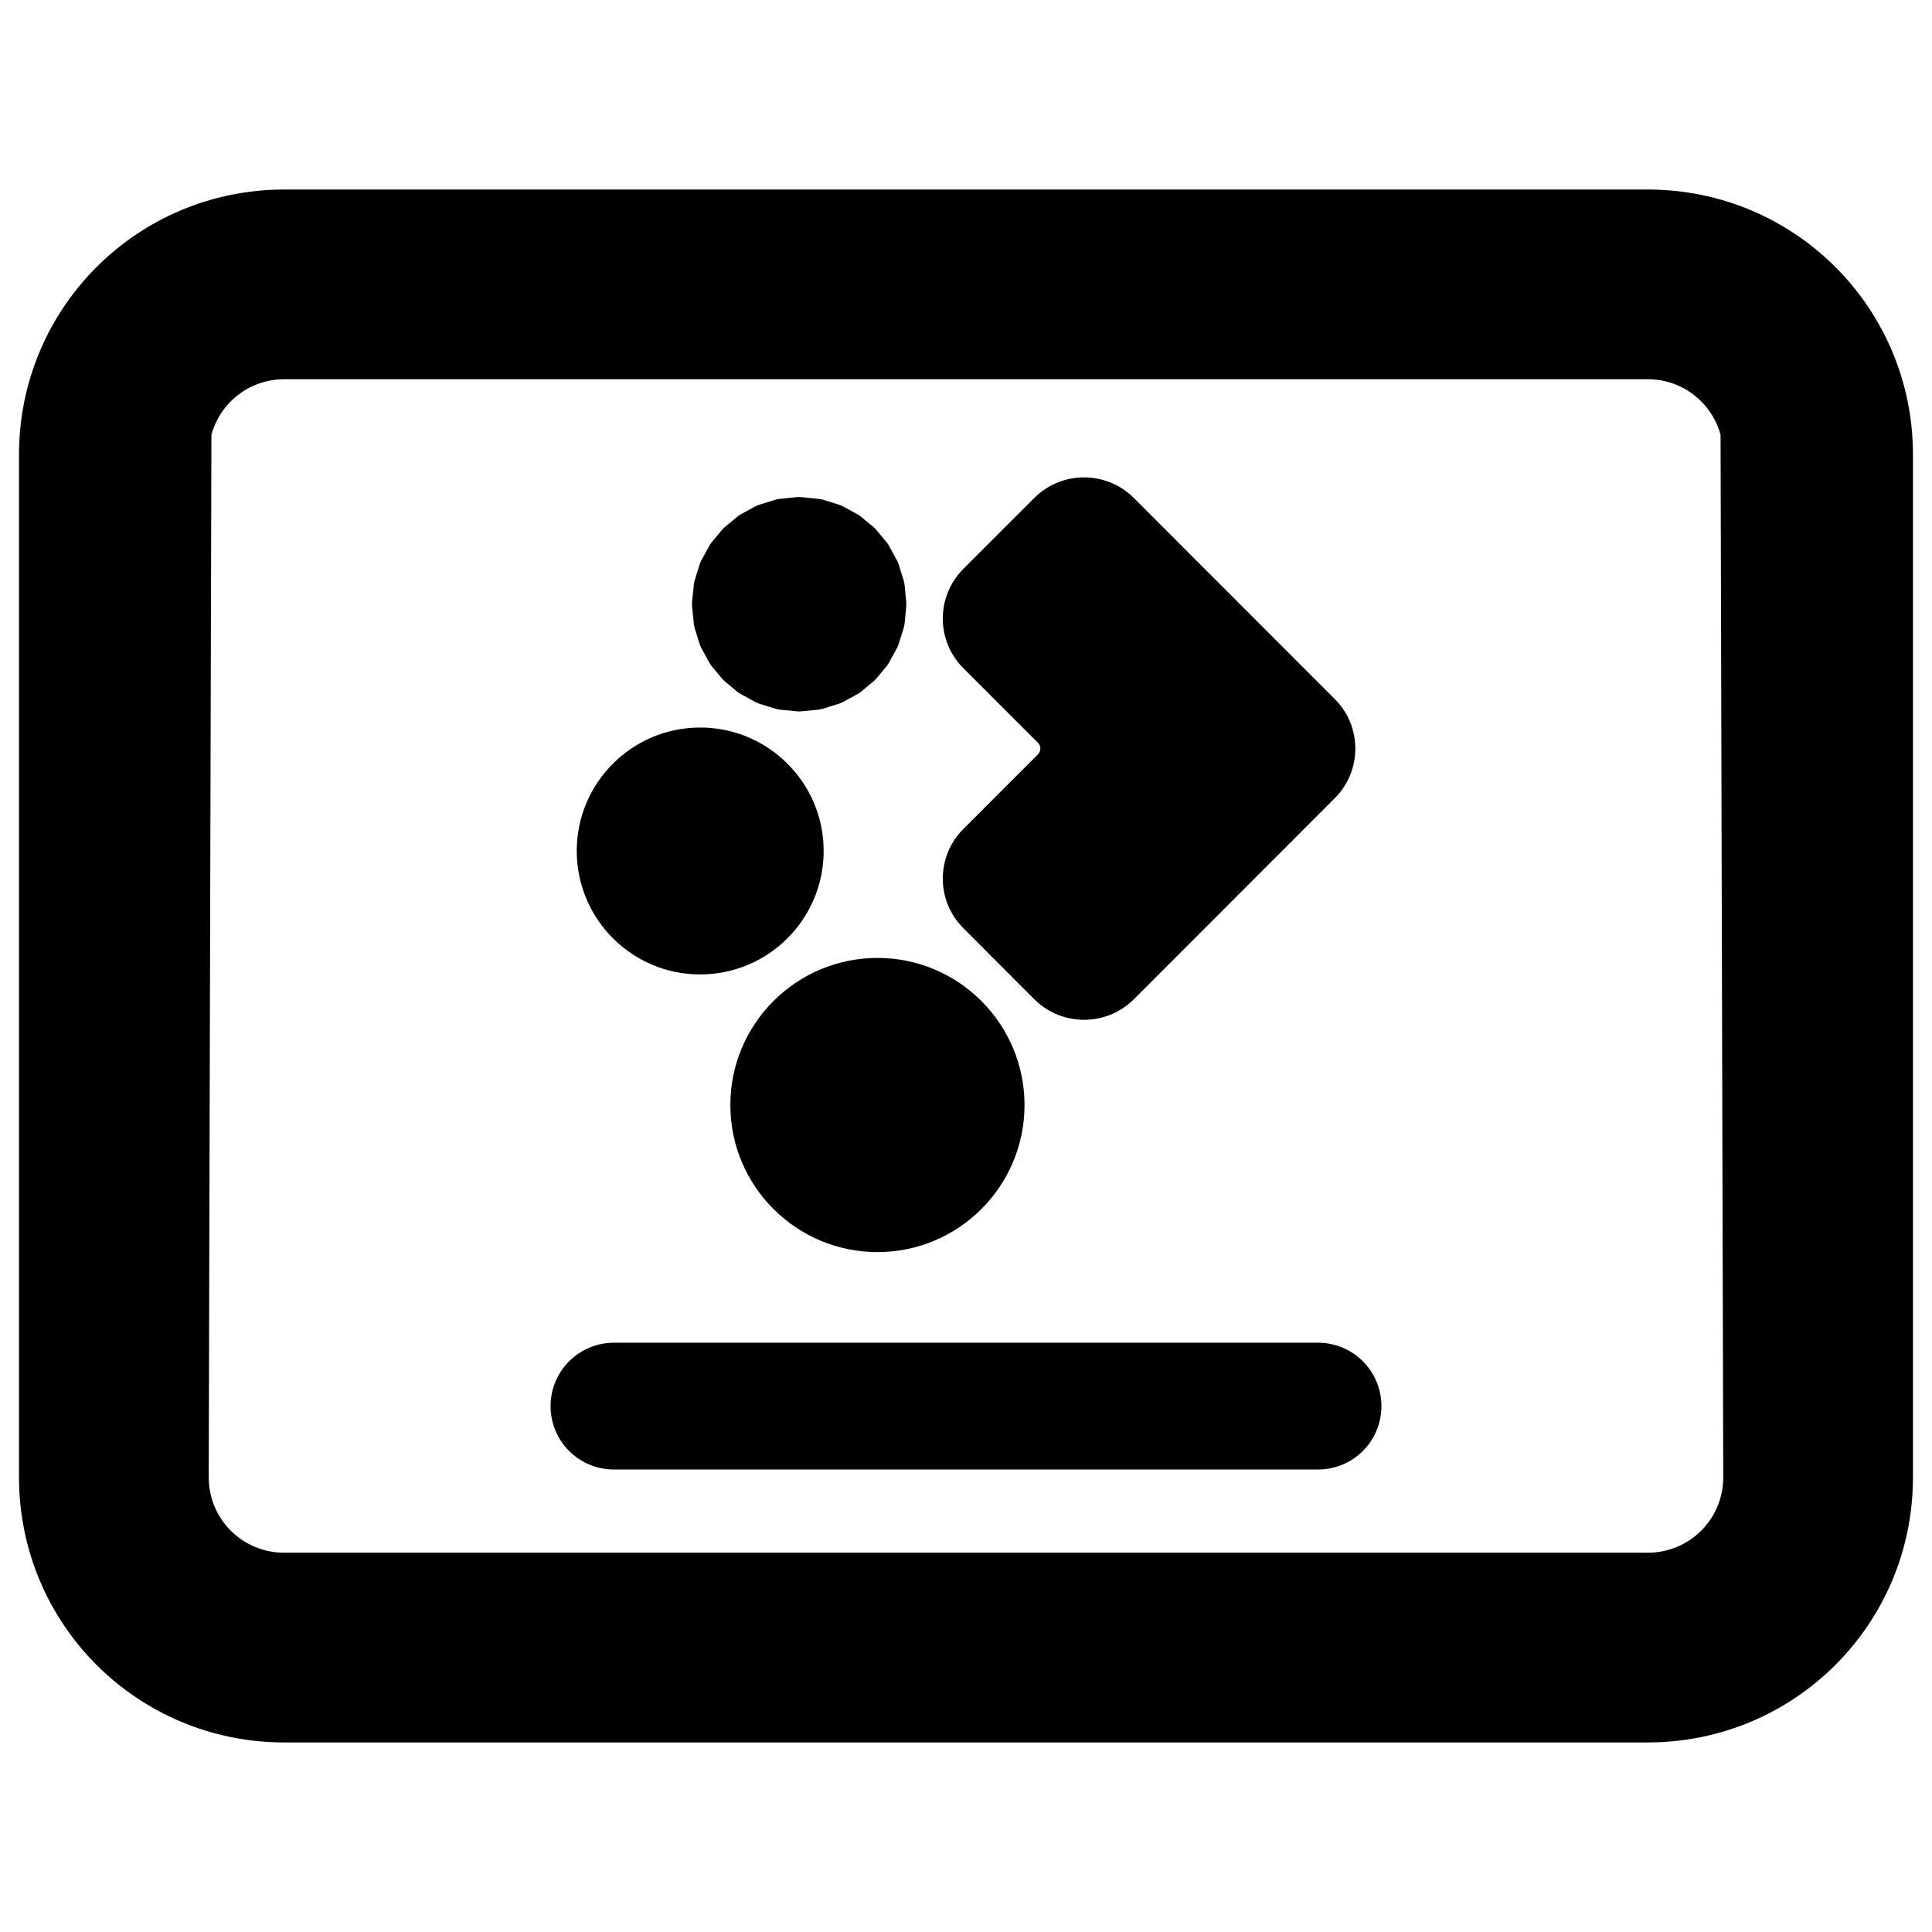 <svg clip-rule="evenodd" fill-rule="evenodd" stroke-linejoin="round" stroke-miterlimit="2" viewBox="0 0 250 250" xmlns="http://www.w3.org/2000/svg"><path d="m2.923 2.217h10.154c1.094 0 1.976.881 1.976 1.975v7.616c0 1.094-.882 1.975-1.976 1.975h-10.154c-1.094 0-1.976-.881-1.976-1.975v-7.616c0-1.094.882-1.975 1.976-1.975zm-.543 1.827-.02 7.764c0 .312.251.562.563.562h10.154c.312 0 .563-.25.563-.562l-.02-7.764c-.065-.239-.282-.414-.543-.414h-10.154c-.261 0-.478.175-.543.414zm5.175 1.279-.012.126c-.002.011-.004.023-.007.034l-.037.118c-.003.01-.008.021-.013.031l-.058.106c-.005.01-.011.019-.018.028l-.077.092c-.007.009-.014.016-.023.023l-.092.077c-.009.007-.018.013-.028.018l-.106.058c-.01.005-.021.01-.031.013l-.119.037c-.01.003-.022.005-.033.007l-.126.012c-.012.002-.023.002-.035 0l-.126-.012c-.011-.002-.022-.004-.033-.007l-.119-.037c-.01-.003-.021-.008-.031-.013l-.106-.058c-.01-.005-.019-.011-.028-.018l-.092-.077c-.008-.007-.016-.014-.023-.023l-.077-.092c-.007-.009-.013-.018-.018-.028l-.058-.106c-.005-.01-.01-.021-.013-.031l-.037-.118c-.003-.011-.005-.023-.006-.034l-.013-.126c-.001-.012-.001-.023 0-.035l.013-.126c.001-.011.003-.022.006-.033l.037-.119c.003-.01.008-.021.013-.031l.058-.106c.005-.01.011-.019.018-.027l.077-.093c.007-.008.015-.016.023-.023l.092-.076c.009-.008.018-.014.028-.019l.106-.058c.01-.005.021-.01.031-.013l.119-.037c.011-.003.022-.005.033-.006l.126-.013c.012-.001.023-.001.035 0l.126.013c.011.001.023.003.033.006l.119.037c.01.003.021.008.031.013l.106.058c.01.005.019.011.028.019l.092.076c.009.007.016.015.023.023l.077.093c.007.008.013.017.018.027l.058.106c.005.01.01.021.013.031l.037.119c.003.011.005.022.007.033l.012.126c.001.012.001.023 0 .035zm-1.535.901c.508 0 .92.412.92.919 0 .508-.412.92-.92.92-.507 0-.919-.412-.919-.92 0-.507.412-.919.919-.919zm2.416 2.812c0 .604-.491 1.095-1.095 1.095-.605 0-1.096-.491-1.096-1.095 0-.605.491-1.096 1.096-1.096.604 0 1.095.491 1.095 1.096zm.814-4.522 1.496 1.497c.205.204.205.536 0 .74l-1.496 1.497c-.205.204-.536.204-.741 0l-.528-.529c-.205-.204-.205-.536 0-.74l.555-.555c.011-.012.018-.027.018-.043s-.007-.032-.018-.043l-.555-.555c-.205-.205-.205-.536 0-.741l.528-.528c.205-.204.536-.204.741 0zm-3.872 6.292h5.244c.261 0 .472.211.472.472 0 .262-.211.472-.472.472h-5.244c-.261 0-.472-.21-.472-.472 0-.261.211-.472.472-.472z" transform="matrix(17.374 0 0 17.374 -13.994 -13.994)"/></svg>
